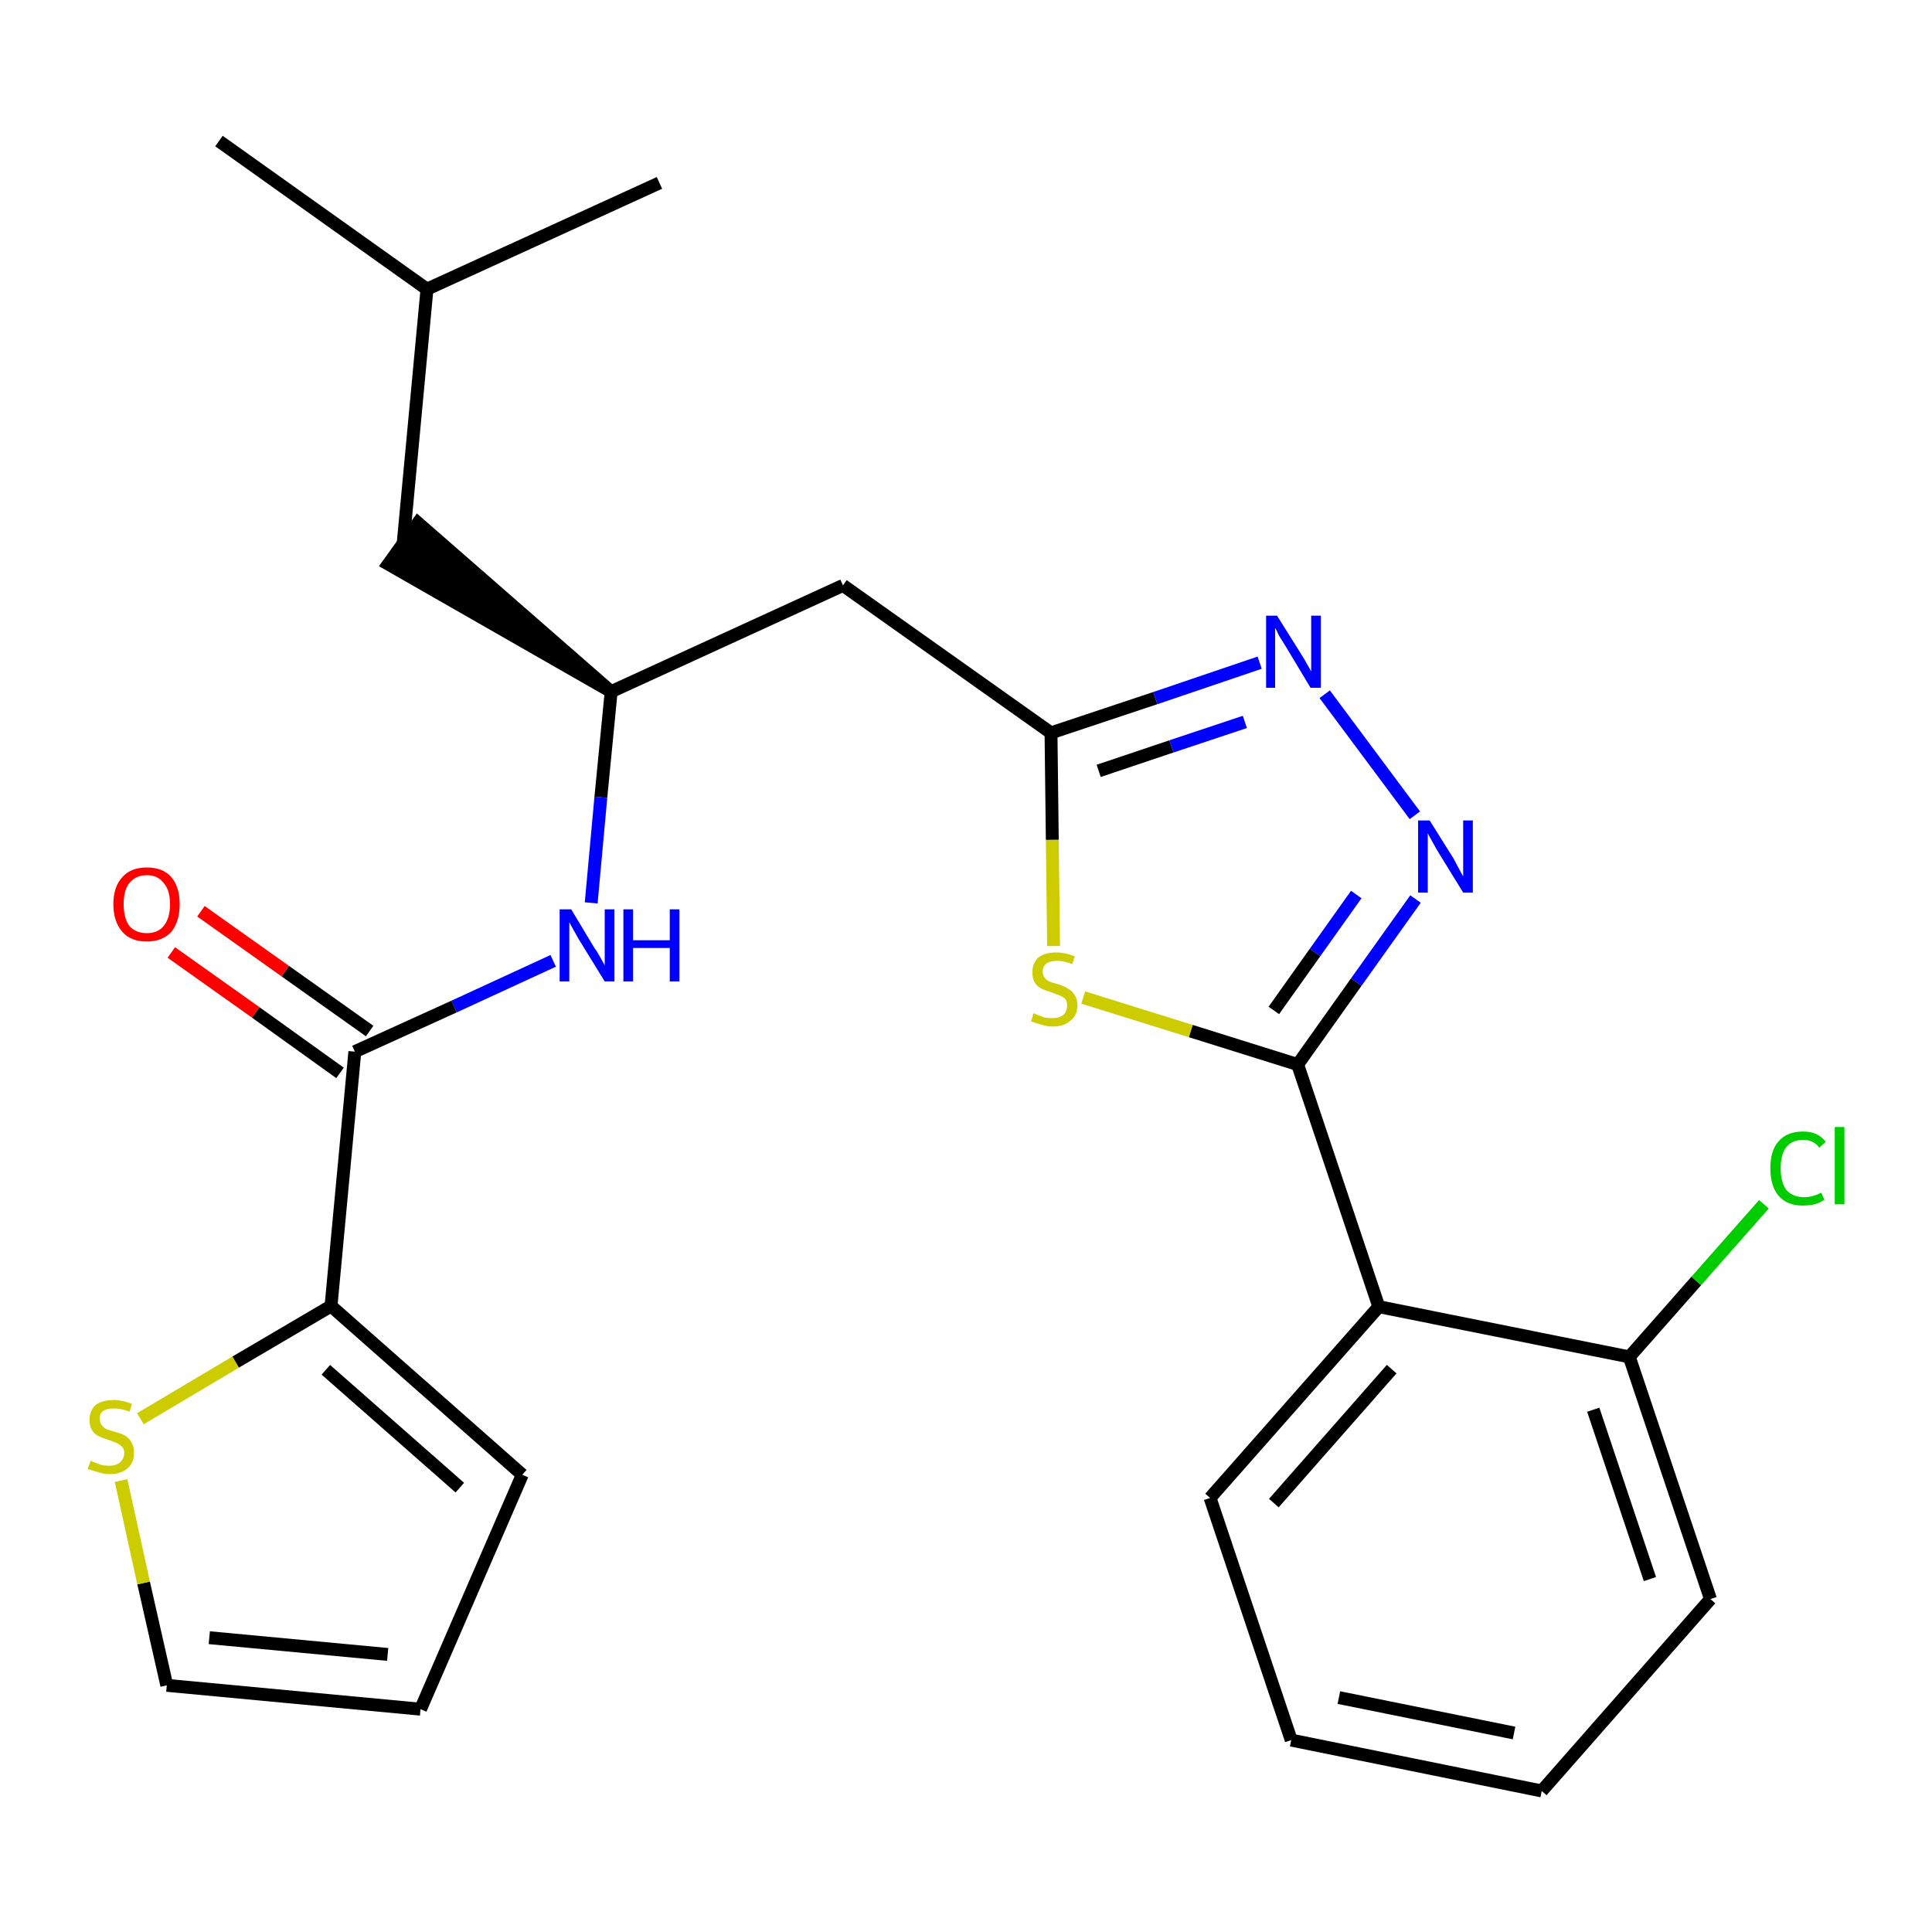 <?xml version='1.0' encoding='iso-8859-1'?>
<svg version='1.1' baseProfile='full'
              xmlns='http://www.w3.org/2000/svg'
                      xmlns:rdkit='http://www.rdkit.org/xml'
                      xmlns:xlink='http://www.w3.org/1999/xlink'
                  xml:space='preserve'
width='300px' height='300px' viewBox='0 0 300 300'>
<!-- END OF HEADER -->
<path class='bond-0 atom-0 atom-1' d='M 34.0,21.9 L 66.3,44.9' style='fill:none;fill-rule:evenodd;stroke:#000000;stroke-width:2.0px;stroke-linecap:butt;stroke-linejoin:miter;stroke-opacity:1' />
<path class='bond-1 atom-1 atom-2' d='M 66.3,44.9 L 102.4,28.4' style='fill:none;fill-rule:evenodd;stroke:#000000;stroke-width:2.0px;stroke-linecap:butt;stroke-linejoin:miter;stroke-opacity:1' />
<path class='bond-2 atom-1 atom-3' d='M 66.3,44.9 L 62.6,84.4' style='fill:none;fill-rule:evenodd;stroke:#000000;stroke-width:2.0px;stroke-linecap:butt;stroke-linejoin:miter;stroke-opacity:1' />
<path class='bond-3 atom-4 atom-3' d='M 94.9,107.4 L 64.9,81.2 L 60.3,87.6 Z' style='fill:#000000;fill-rule:evenodd;fill-opacity:1;stroke:#000000;stroke-width:2.0px;stroke-linecap:butt;stroke-linejoin:miter;stroke-opacity:1;' />
<path class='bond-4 atom-4 atom-5' d='M 94.9,107.4 L 130.9,90.9' style='fill:none;fill-rule:evenodd;stroke:#000000;stroke-width:2.0px;stroke-linecap:butt;stroke-linejoin:miter;stroke-opacity:1' />
<path class='bond-17 atom-4 atom-18' d='M 94.9,107.4 L 93.3,123.8' style='fill:none;fill-rule:evenodd;stroke:#000000;stroke-width:2.0px;stroke-linecap:butt;stroke-linejoin:miter;stroke-opacity:1' />
<path class='bond-17 atom-4 atom-18' d='M 93.3,123.8 L 91.8,140.2' style='fill:none;fill-rule:evenodd;stroke:#0000FF;stroke-width:2.0px;stroke-linecap:butt;stroke-linejoin:miter;stroke-opacity:1' />
<path class='bond-5 atom-5 atom-6' d='M 130.9,90.9 L 163.2,113.8' style='fill:none;fill-rule:evenodd;stroke:#000000;stroke-width:2.0px;stroke-linecap:butt;stroke-linejoin:miter;stroke-opacity:1' />
<path class='bond-6 atom-6 atom-7' d='M 163.2,113.8 L 179.4,108.4' style='fill:none;fill-rule:evenodd;stroke:#000000;stroke-width:2.0px;stroke-linecap:butt;stroke-linejoin:miter;stroke-opacity:1' />
<path class='bond-6 atom-6 atom-7' d='M 179.4,108.4 L 195.6,102.9' style='fill:none;fill-rule:evenodd;stroke:#0000FF;stroke-width:2.0px;stroke-linecap:butt;stroke-linejoin:miter;stroke-opacity:1' />
<path class='bond-6 atom-6 atom-7' d='M 170.6,119.7 L 181.9,115.9' style='fill:none;fill-rule:evenodd;stroke:#000000;stroke-width:2.0px;stroke-linecap:butt;stroke-linejoin:miter;stroke-opacity:1' />
<path class='bond-6 atom-6 atom-7' d='M 181.9,115.9 L 193.3,112.1' style='fill:none;fill-rule:evenodd;stroke:#0000FF;stroke-width:2.0px;stroke-linecap:butt;stroke-linejoin:miter;stroke-opacity:1' />
<path class='bond-25 atom-17 atom-6' d='M 163.6,146.9 L 163.4,130.4' style='fill:none;fill-rule:evenodd;stroke:#CCCC00;stroke-width:2.0px;stroke-linecap:butt;stroke-linejoin:miter;stroke-opacity:1' />
<path class='bond-25 atom-17 atom-6' d='M 163.4,130.4 L 163.2,113.8' style='fill:none;fill-rule:evenodd;stroke:#000000;stroke-width:2.0px;stroke-linecap:butt;stroke-linejoin:miter;stroke-opacity:1' />
<path class='bond-7 atom-7 atom-8' d='M 205.7,107.8 L 219.7,126.6' style='fill:none;fill-rule:evenodd;stroke:#0000FF;stroke-width:2.0px;stroke-linecap:butt;stroke-linejoin:miter;stroke-opacity:1' />
<path class='bond-8 atom-8 atom-9' d='M 219.8,139.6 L 210.6,152.5' style='fill:none;fill-rule:evenodd;stroke:#0000FF;stroke-width:2.0px;stroke-linecap:butt;stroke-linejoin:miter;stroke-opacity:1' />
<path class='bond-8 atom-8 atom-9' d='M 210.6,152.5 L 201.5,165.3' style='fill:none;fill-rule:evenodd;stroke:#000000;stroke-width:2.0px;stroke-linecap:butt;stroke-linejoin:miter;stroke-opacity:1' />
<path class='bond-8 atom-8 atom-9' d='M 210.6,138.9 L 204.2,147.9' style='fill:none;fill-rule:evenodd;stroke:#0000FF;stroke-width:2.0px;stroke-linecap:butt;stroke-linejoin:miter;stroke-opacity:1' />
<path class='bond-8 atom-8 atom-9' d='M 204.2,147.9 L 197.8,156.9' style='fill:none;fill-rule:evenodd;stroke:#000000;stroke-width:2.0px;stroke-linecap:butt;stroke-linejoin:miter;stroke-opacity:1' />
<path class='bond-9 atom-9 atom-10' d='M 201.5,165.3 L 214.1,202.9' style='fill:none;fill-rule:evenodd;stroke:#000000;stroke-width:2.0px;stroke-linecap:butt;stroke-linejoin:miter;stroke-opacity:1' />
<path class='bond-16 atom-9 atom-17' d='M 201.5,165.3 L 184.9,160.1' style='fill:none;fill-rule:evenodd;stroke:#000000;stroke-width:2.0px;stroke-linecap:butt;stroke-linejoin:miter;stroke-opacity:1' />
<path class='bond-16 atom-9 atom-17' d='M 184.9,160.1 L 168.2,154.9' style='fill:none;fill-rule:evenodd;stroke:#CCCC00;stroke-width:2.0px;stroke-linecap:butt;stroke-linejoin:miter;stroke-opacity:1' />
<path class='bond-10 atom-10 atom-11' d='M 214.1,202.9 L 187.9,232.6' style='fill:none;fill-rule:evenodd;stroke:#000000;stroke-width:2.0px;stroke-linecap:butt;stroke-linejoin:miter;stroke-opacity:1' />
<path class='bond-10 atom-10 atom-11' d='M 216.1,212.6 L 197.8,233.4' style='fill:none;fill-rule:evenodd;stroke:#000000;stroke-width:2.0px;stroke-linecap:butt;stroke-linejoin:miter;stroke-opacity:1' />
<path class='bond-27 atom-15 atom-10' d='M 253.0,210.7 L 214.1,202.9' style='fill:none;fill-rule:evenodd;stroke:#000000;stroke-width:2.0px;stroke-linecap:butt;stroke-linejoin:miter;stroke-opacity:1' />
<path class='bond-11 atom-11 atom-12' d='M 187.9,232.6 L 200.5,270.2' style='fill:none;fill-rule:evenodd;stroke:#000000;stroke-width:2.0px;stroke-linecap:butt;stroke-linejoin:miter;stroke-opacity:1' />
<path class='bond-12 atom-12 atom-13' d='M 200.5,270.2 L 239.4,278.1' style='fill:none;fill-rule:evenodd;stroke:#000000;stroke-width:2.0px;stroke-linecap:butt;stroke-linejoin:miter;stroke-opacity:1' />
<path class='bond-12 atom-12 atom-13' d='M 207.9,263.6 L 235.1,269.1' style='fill:none;fill-rule:evenodd;stroke:#000000;stroke-width:2.0px;stroke-linecap:butt;stroke-linejoin:miter;stroke-opacity:1' />
<path class='bond-13 atom-13 atom-14' d='M 239.4,278.1 L 265.6,248.3' style='fill:none;fill-rule:evenodd;stroke:#000000;stroke-width:2.0px;stroke-linecap:butt;stroke-linejoin:miter;stroke-opacity:1' />
<path class='bond-14 atom-14 atom-15' d='M 265.6,248.3 L 253.0,210.7' style='fill:none;fill-rule:evenodd;stroke:#000000;stroke-width:2.0px;stroke-linecap:butt;stroke-linejoin:miter;stroke-opacity:1' />
<path class='bond-14 atom-14 atom-15' d='M 256.2,245.2 L 247.4,218.9' style='fill:none;fill-rule:evenodd;stroke:#000000;stroke-width:2.0px;stroke-linecap:butt;stroke-linejoin:miter;stroke-opacity:1' />
<path class='bond-15 atom-15 atom-16' d='M 253.0,210.7 L 263.4,198.9' style='fill:none;fill-rule:evenodd;stroke:#000000;stroke-width:2.0px;stroke-linecap:butt;stroke-linejoin:miter;stroke-opacity:1' />
<path class='bond-15 atom-15 atom-16' d='M 263.4,198.9 L 273.9,187.0' style='fill:none;fill-rule:evenodd;stroke:#00CC00;stroke-width:2.0px;stroke-linecap:butt;stroke-linejoin:miter;stroke-opacity:1' />
<path class='bond-18 atom-18 atom-19' d='M 85.9,149.2 L 70.5,156.3' style='fill:none;fill-rule:evenodd;stroke:#0000FF;stroke-width:2.0px;stroke-linecap:butt;stroke-linejoin:miter;stroke-opacity:1' />
<path class='bond-18 atom-18 atom-19' d='M 70.5,156.3 L 55.1,163.3' style='fill:none;fill-rule:evenodd;stroke:#000000;stroke-width:2.0px;stroke-linecap:butt;stroke-linejoin:miter;stroke-opacity:1' />
<path class='bond-19 atom-19 atom-20' d='M 57.4,160.1 L 44.3,150.8' style='fill:none;fill-rule:evenodd;stroke:#000000;stroke-width:2.0px;stroke-linecap:butt;stroke-linejoin:miter;stroke-opacity:1' />
<path class='bond-19 atom-19 atom-20' d='M 44.3,150.8 L 31.2,141.5' style='fill:none;fill-rule:evenodd;stroke:#FF0000;stroke-width:2.0px;stroke-linecap:butt;stroke-linejoin:miter;stroke-opacity:1' />
<path class='bond-19 atom-19 atom-20' d='M 52.8,166.6 L 39.7,157.2' style='fill:none;fill-rule:evenodd;stroke:#000000;stroke-width:2.0px;stroke-linecap:butt;stroke-linejoin:miter;stroke-opacity:1' />
<path class='bond-19 atom-19 atom-20' d='M 39.7,157.2 L 26.6,147.9' style='fill:none;fill-rule:evenodd;stroke:#FF0000;stroke-width:2.0px;stroke-linecap:butt;stroke-linejoin:miter;stroke-opacity:1' />
<path class='bond-20 atom-19 atom-21' d='M 55.1,163.3 L 51.4,202.8' style='fill:none;fill-rule:evenodd;stroke:#000000;stroke-width:2.0px;stroke-linecap:butt;stroke-linejoin:miter;stroke-opacity:1' />
<path class='bond-21 atom-21 atom-22' d='M 51.4,202.8 L 81.1,229.0' style='fill:none;fill-rule:evenodd;stroke:#000000;stroke-width:2.0px;stroke-linecap:butt;stroke-linejoin:miter;stroke-opacity:1' />
<path class='bond-21 atom-21 atom-22' d='M 50.6,212.7 L 71.4,231.0' style='fill:none;fill-rule:evenodd;stroke:#000000;stroke-width:2.0px;stroke-linecap:butt;stroke-linejoin:miter;stroke-opacity:1' />
<path class='bond-26 atom-25 atom-21' d='M 21.8,220.3 L 36.6,211.5' style='fill:none;fill-rule:evenodd;stroke:#CCCC00;stroke-width:2.0px;stroke-linecap:butt;stroke-linejoin:miter;stroke-opacity:1' />
<path class='bond-26 atom-25 atom-21' d='M 36.6,211.5 L 51.4,202.8' style='fill:none;fill-rule:evenodd;stroke:#000000;stroke-width:2.0px;stroke-linecap:butt;stroke-linejoin:miter;stroke-opacity:1' />
<path class='bond-22 atom-22 atom-23' d='M 81.1,229.0 L 65.3,265.4' style='fill:none;fill-rule:evenodd;stroke:#000000;stroke-width:2.0px;stroke-linecap:butt;stroke-linejoin:miter;stroke-opacity:1' />
<path class='bond-23 atom-23 atom-24' d='M 65.3,265.4 L 25.9,261.7' style='fill:none;fill-rule:evenodd;stroke:#000000;stroke-width:2.0px;stroke-linecap:butt;stroke-linejoin:miter;stroke-opacity:1' />
<path class='bond-23 atom-23 atom-24' d='M 60.2,256.9 L 32.5,254.3' style='fill:none;fill-rule:evenodd;stroke:#000000;stroke-width:2.0px;stroke-linecap:butt;stroke-linejoin:miter;stroke-opacity:1' />
<path class='bond-24 atom-24 atom-25' d='M 25.9,261.7 L 22.3,245.8' style='fill:none;fill-rule:evenodd;stroke:#000000;stroke-width:2.0px;stroke-linecap:butt;stroke-linejoin:miter;stroke-opacity:1' />
<path class='bond-24 atom-24 atom-25' d='M 22.3,245.8 L 18.8,229.9' style='fill:none;fill-rule:evenodd;stroke:#CCCC00;stroke-width:2.0px;stroke-linecap:butt;stroke-linejoin:miter;stroke-opacity:1' />
<path  class='atom-7' d='M 198.3 95.6
L 202.0 101.5
Q 202.4 102.1, 203.0 103.2
Q 203.6 104.2, 203.6 104.3
L 203.6 95.6
L 205.1 95.6
L 205.1 106.8
L 203.5 106.8
L 199.6 100.3
Q 199.1 99.5, 198.6 98.7
Q 198.2 97.8, 198.0 97.5
L 198.0 106.8
L 196.6 106.8
L 196.6 95.6
L 198.3 95.6
' fill='#0000FF'/>
<path  class='atom-8' d='M 222.0 127.4
L 225.7 133.3
Q 226.0 133.9, 226.6 135.0
Q 227.2 136.1, 227.2 136.1
L 227.2 127.4
L 228.7 127.4
L 228.7 138.6
L 227.2 138.6
L 223.2 132.1
Q 222.8 131.4, 222.3 130.5
Q 221.8 129.6, 221.7 129.4
L 221.7 138.6
L 220.2 138.6
L 220.2 127.4
L 222.0 127.4
' fill='#0000FF'/>
<path  class='atom-16' d='M 274.9 181.4
Q 274.9 178.6, 276.2 177.2
Q 277.5 175.7, 280.0 175.7
Q 282.3 175.7, 283.5 177.3
L 282.5 178.2
Q 281.6 177.0, 280.0 177.0
Q 278.3 177.0, 277.4 178.1
Q 276.5 179.2, 276.5 181.4
Q 276.5 183.6, 277.4 184.8
Q 278.4 185.9, 280.2 185.9
Q 281.4 185.9, 282.8 185.2
L 283.3 186.3
Q 282.7 186.7, 281.8 187.0
Q 280.9 187.2, 279.9 187.2
Q 277.5 187.2, 276.2 185.7
Q 274.9 184.2, 274.9 181.4
' fill='#00CC00'/>
<path  class='atom-16' d='M 284.9 175.0
L 286.4 175.0
L 286.4 187.0
L 284.9 187.0
L 284.9 175.0
' fill='#00CC00'/>
<path  class='atom-17' d='M 160.5 157.3
Q 160.6 157.4, 161.1 157.6
Q 161.7 157.8, 162.2 158.0
Q 162.8 158.1, 163.4 158.1
Q 164.5 158.1, 165.1 157.6
Q 165.7 157.1, 165.7 156.1
Q 165.7 155.5, 165.4 155.1
Q 165.1 154.8, 164.6 154.6
Q 164.1 154.4, 163.3 154.1
Q 162.3 153.8, 161.7 153.5
Q 161.1 153.2, 160.7 152.6
Q 160.3 152.0, 160.3 151.0
Q 160.3 149.6, 161.2 148.7
Q 162.2 147.9, 164.1 147.9
Q 165.4 147.9, 166.9 148.5
L 166.5 149.7
Q 165.2 149.2, 164.2 149.2
Q 163.1 149.2, 162.5 149.6
Q 161.9 150.1, 161.9 150.8
Q 161.9 151.4, 162.2 151.8
Q 162.5 152.2, 162.9 152.4
Q 163.4 152.6, 164.2 152.8
Q 165.2 153.1, 165.8 153.5
Q 166.4 153.8, 166.8 154.4
Q 167.3 155.1, 167.3 156.1
Q 167.3 157.7, 166.2 158.5
Q 165.2 159.4, 163.5 159.4
Q 162.5 159.4, 161.7 159.1
Q 160.9 158.9, 160.1 158.6
L 160.5 157.3
' fill='#CCCC00'/>
<path  class='atom-18' d='M 88.7 141.2
L 92.3 147.2
Q 92.7 147.7, 93.3 148.8
Q 93.9 149.9, 93.9 149.9
L 93.9 141.2
L 95.4 141.2
L 95.4 152.4
L 93.9 152.4
L 89.9 145.9
Q 89.5 145.2, 89.0 144.3
Q 88.5 143.4, 88.4 143.2
L 88.4 152.4
L 86.9 152.4
L 86.9 141.2
L 88.7 141.2
' fill='#0000FF'/>
<path  class='atom-18' d='M 96.8 141.2
L 98.3 141.2
L 98.3 146.0
L 104.0 146.0
L 104.0 141.2
L 105.5 141.2
L 105.5 152.4
L 104.0 152.4
L 104.0 147.2
L 98.3 147.2
L 98.3 152.4
L 96.8 152.4
L 96.8 141.2
' fill='#0000FF'/>
<path  class='atom-20' d='M 17.6 140.4
Q 17.6 137.7, 19.0 136.2
Q 20.3 134.7, 22.8 134.7
Q 25.3 134.7, 26.6 136.2
Q 27.9 137.7, 27.9 140.4
Q 27.9 143.1, 26.6 144.7
Q 25.2 146.2, 22.8 146.2
Q 20.3 146.2, 19.0 144.7
Q 17.6 143.1, 17.6 140.4
M 22.8 144.9
Q 24.5 144.9, 25.4 143.8
Q 26.4 142.6, 26.4 140.4
Q 26.4 138.2, 25.4 137.1
Q 24.5 135.9, 22.8 135.9
Q 21.1 135.9, 20.1 137.1
Q 19.2 138.2, 19.2 140.4
Q 19.2 142.6, 20.1 143.8
Q 21.1 144.9, 22.8 144.9
' fill='#FF0000'/>
<path  class='atom-25' d='M 14.1 226.8
Q 14.2 226.9, 14.7 227.1
Q 15.2 227.3, 15.8 227.5
Q 16.4 227.6, 17.0 227.6
Q 18.0 227.6, 18.6 227.1
Q 19.3 226.5, 19.3 225.6
Q 19.3 225.0, 18.9 224.6
Q 18.6 224.3, 18.2 224.1
Q 17.7 223.9, 16.9 223.6
Q 15.9 223.3, 15.3 223.0
Q 14.7 222.7, 14.3 222.1
Q 13.9 221.5, 13.9 220.5
Q 13.9 219.1, 14.8 218.2
Q 15.8 217.4, 17.7 217.4
Q 19.0 217.4, 20.5 218.0
L 20.1 219.2
Q 18.8 218.7, 17.7 218.7
Q 16.6 218.7, 16.0 219.1
Q 15.4 219.6, 15.5 220.3
Q 15.5 220.9, 15.8 221.3
Q 16.1 221.7, 16.5 221.9
Q 17.0 222.1, 17.7 222.3
Q 18.8 222.6, 19.4 222.9
Q 20.0 223.3, 20.4 223.9
Q 20.8 224.6, 20.8 225.6
Q 20.8 227.2, 19.8 228.0
Q 18.8 228.9, 17.0 228.9
Q 16.0 228.9, 15.3 228.6
Q 14.5 228.4, 13.6 228.1
L 14.1 226.8
' fill='#CCCC00'/>
</svg>
